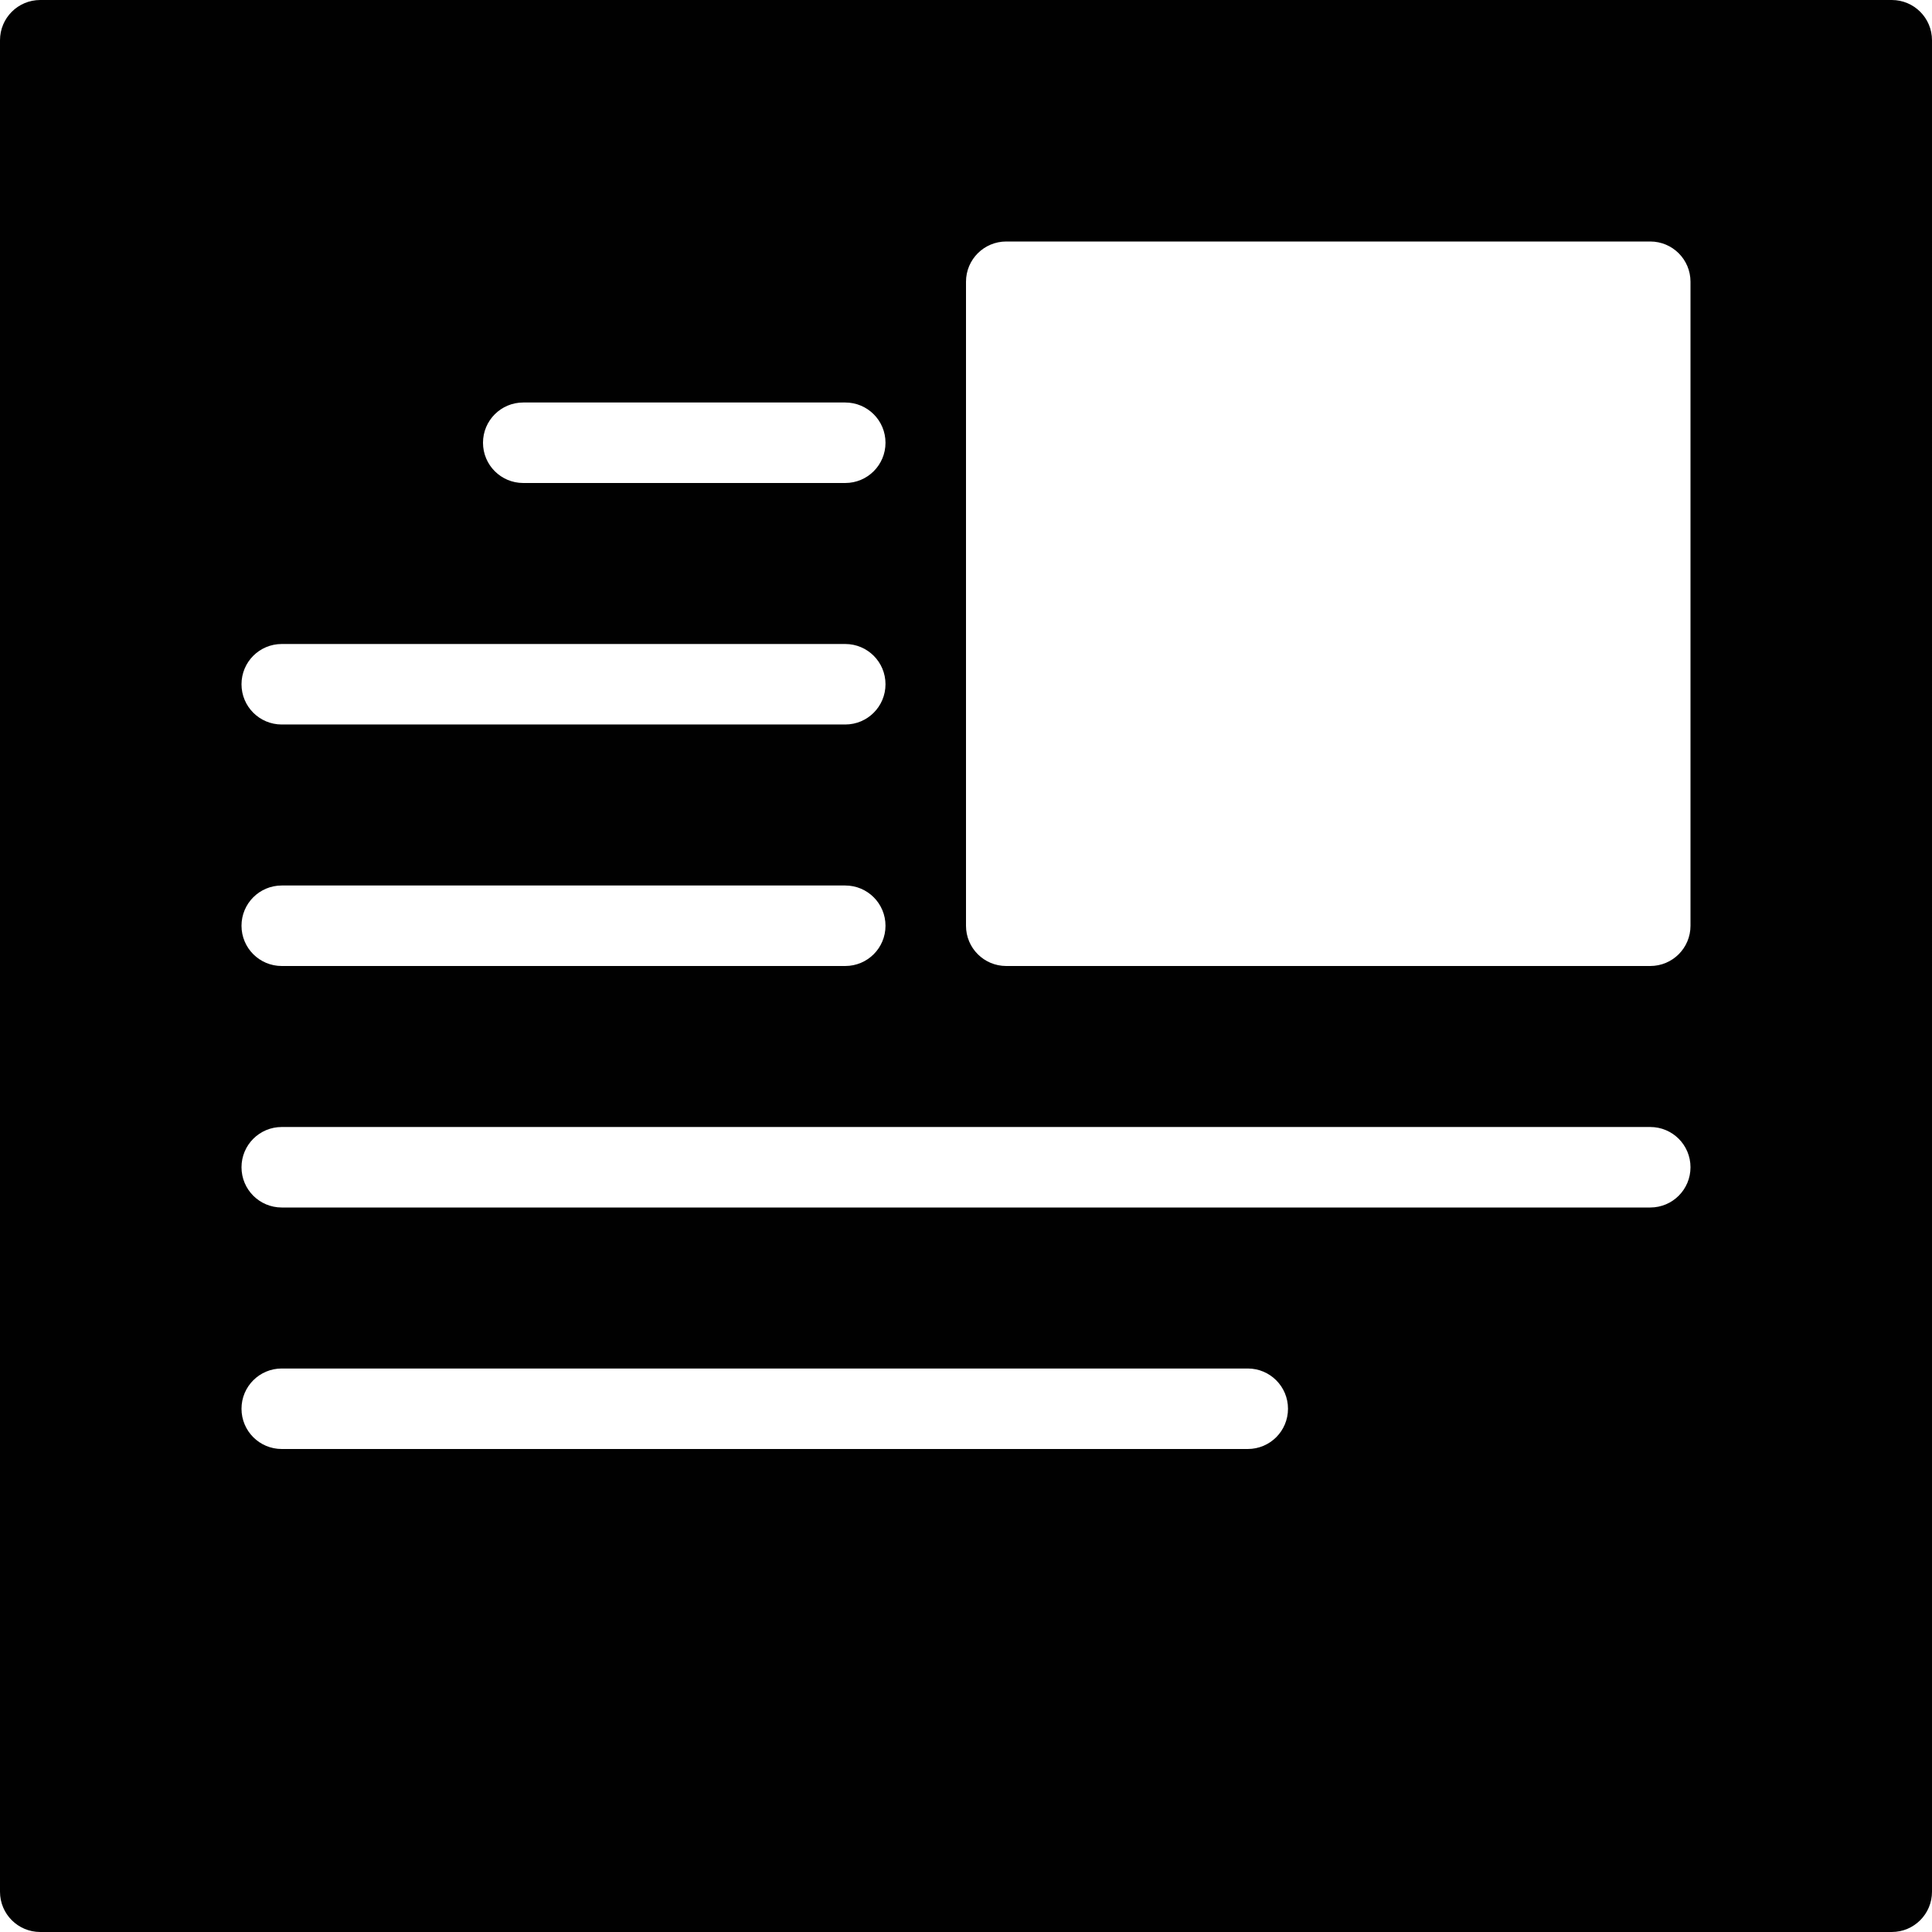 <?xml version="1.0" encoding="utf-8"?>
<!-- Generator: Adobe Illustrator 17.0.0, SVG Export Plug-In . SVG Version: 6.00 Build 0)  -->
<!DOCTYPE svg PUBLIC "-//W3C//DTD SVG 1.1//EN" "http://www.w3.org/Graphics/SVG/1.1/DTD/svg11.dtd">
<svg version="1.1" id="Layer_2" xmlns="http://www.w3.org/2000/svg" xmlns:xlink="http://www.w3.org/1999/xlink" x="0px" y="0px"
	 width="48px" height="48px" viewBox="0 0 48 48" enable-background="new 0 0 48 48" xml:space="preserve">
<path fill="#010101" d="M47,0H1C0.447,0,0,0.447,0,1v46c0,0.553,0.447,1,1,1h46c0.553,0,1-0.447,1-1V1C48,0.447,47.553,0,47,0z
	 M13,10h8c0.553,0,1,0.447,1,1c0,0.553-0.447,1-1,1h-8c-0.553,0-1-0.447-1-1C12,10.447,12.447,10,13,10z M7,16h14
	c0.553,0,1,0.447,1,1c0,0.553-0.447,1-1,1H7c-0.553,0-1-0.447-1-1C6,16.447,6.447,16,7,16z M7,22h14c0.553,0,1,0.447,1,1
	c0,0.553-0.447,1-1,1H7c-0.553,0-1-0.447-1-1C6,22.447,6.447,22,7,22z M31,36H7c-0.553,0-1-0.447-1-1c0-0.553,0.447-1,1-1h24
	c0.553,0,1,0.447,1,1C32,35.553,31.553,36,31,36z M41,30H7c-0.553,0-1-0.447-1-1c0-0.553,0.447-1,1-1h34c0.553,0,1,0.447,1,1
	C42,29.553,41.553,30,41,30z M42,23c0,0.553-0.447,1-1,1H25c-0.553,0-1-0.447-1-1V7c0-0.553,0.447-1,1-1h16c0.553,0,1,0.447,1,1V23z
	"/>
</svg>
